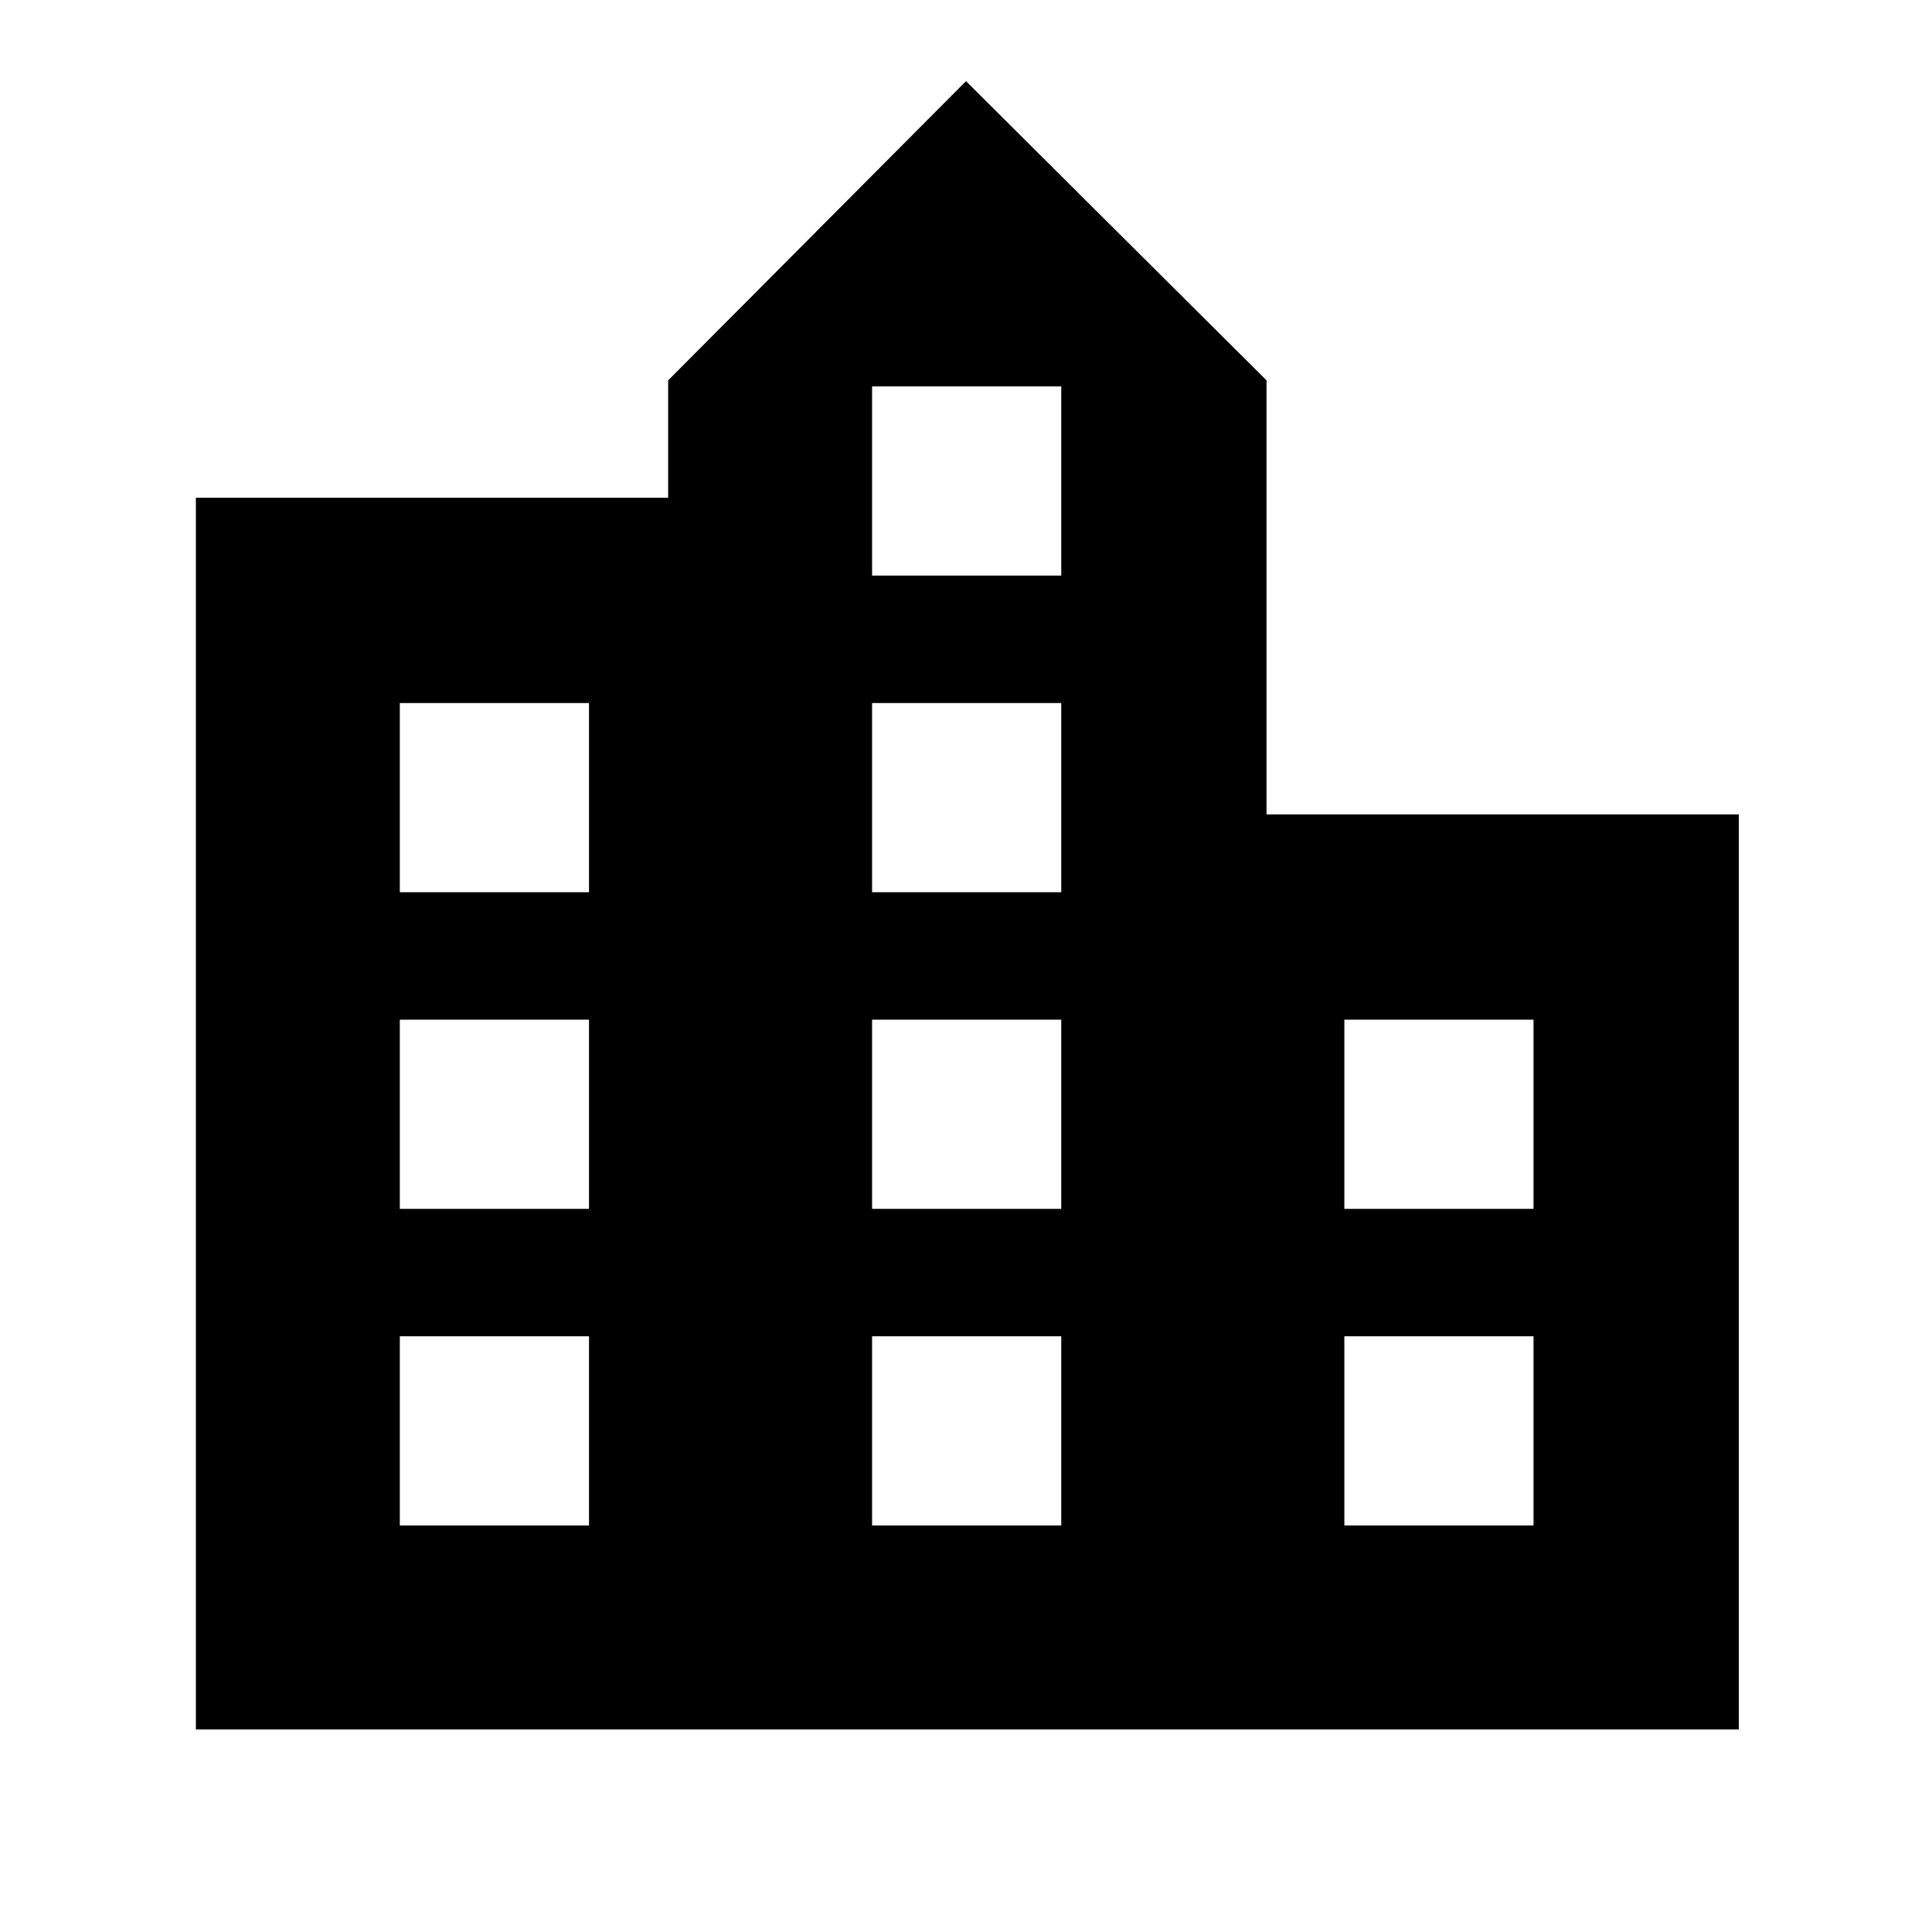<svg xmlns="http://www.w3.org/2000/svg" height="40" viewBox="0 -960 960 960" width="40"><path d="M97.33-100.67v-612H332V-771l148-148.67L629.33-771v215.67H864v454.66H97.33ZM198.67-202h94v-94h-94v94Zm0-157.33h94v-94h-94v94Zm0-157.34h94v-94h-94v94ZM433.33-202h94v-94h-94v94Zm0-157.33h94v-94h-94v94Zm0-157.34h94v-94h-94v94Zm0-157.33h94v-94h-94v94ZM668-202h94v-94h-94v94Zm0-157.33h94v-94h-94v94Z"/></svg>